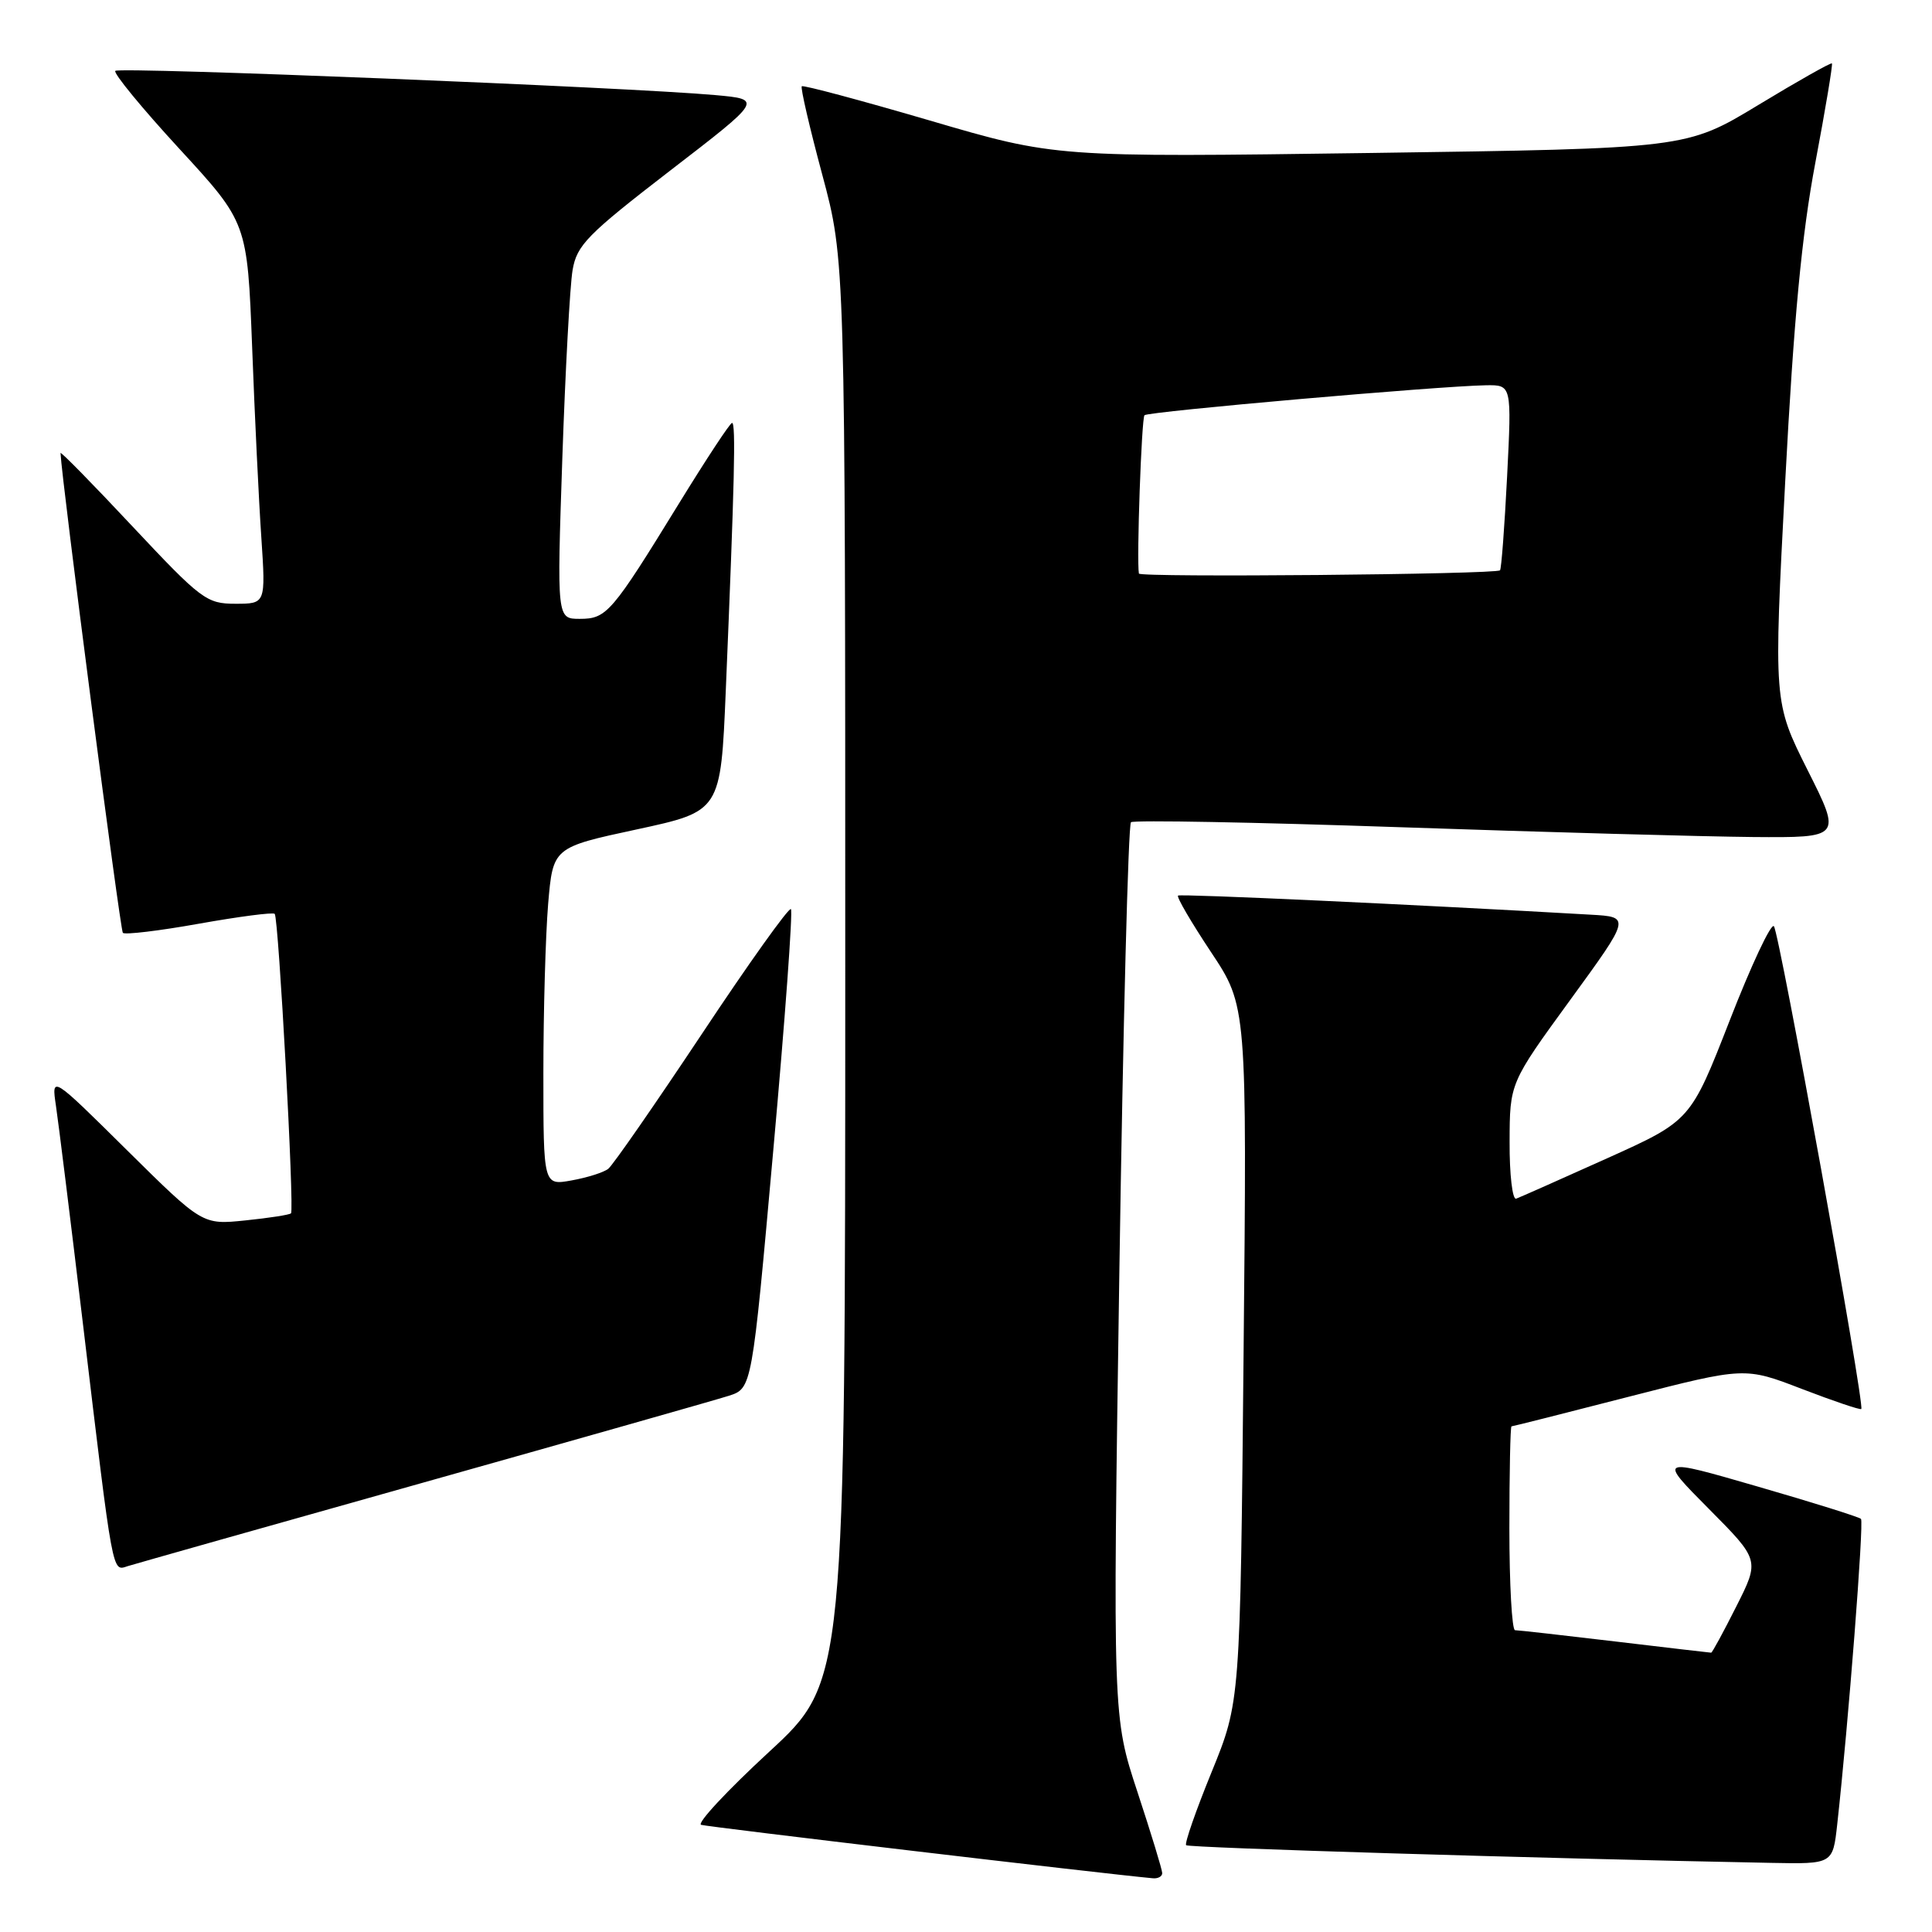 <?xml version="1.0" encoding="UTF-8" standalone="no"?>
<!DOCTYPE svg PUBLIC "-//W3C//DTD SVG 1.1//EN" "http://www.w3.org/Graphics/SVG/1.1/DTD/svg11.dtd" >
<svg xmlns="http://www.w3.org/2000/svg" xmlns:xlink="http://www.w3.org/1999/xlink" version="1.1" viewBox="0 0 256 256">
 <g >
 <path fill="currentColor"
d=" M 154.00 248.20 C 154.00 247.75 152.52 242.92 150.72 237.45 C 147.44 227.50 147.44 227.50 148.32 168.50 C 148.81 136.05 149.50 109.25 149.86 108.95 C 150.21 108.65 166.25 108.95 185.50 109.61 C 204.75 110.27 225.79 110.85 232.26 110.91 C 244.02 111.00 244.02 111.00 239.51 102.03 C 235.01 93.05 235.01 93.05 236.55 63.78 C 237.69 42.21 238.74 31.10 240.54 21.57 C 241.88 14.47 242.87 8.54 242.74 8.40 C 242.60 8.27 238.20 10.75 232.97 13.92 C 223.45 19.68 223.45 19.68 181.64 20.27 C 139.84 20.85 139.84 20.85 123.21 15.97 C 114.06 13.29 106.42 11.25 106.24 11.43 C 106.05 11.61 107.27 16.88 108.95 23.13 C 112.00 34.50 112.00 34.50 112.00 128.66 C 112.00 222.82 112.00 222.82 101.91 232.13 C 96.36 237.25 92.31 241.60 92.90 241.80 C 93.71 242.07 146.03 248.26 152.75 248.88 C 153.44 248.95 154.00 248.64 154.00 248.20 Z  M 243.44 241.75 C 244.92 228.40 247.00 201.67 246.59 201.26 C 246.34 201.01 240.19 199.08 232.92 196.98 C 219.70 193.15 219.70 193.15 226.44 199.94 C 233.17 206.72 233.17 206.72 230.07 212.86 C 228.37 216.24 226.87 219.00 226.74 218.99 C 226.61 218.99 220.88 218.32 214.00 217.50 C 207.12 216.68 201.16 216.01 200.75 216.01 C 200.34 216.00 200.00 209.93 200.00 202.50 C 200.00 195.07 200.13 189.00 200.28 189.00 C 200.44 189.00 207.46 187.23 215.88 185.06 C 231.20 181.13 231.20 181.13 238.78 184.05 C 242.95 185.65 246.49 186.85 246.63 186.70 C 247.12 186.22 235.77 123.52 235.05 122.73 C 234.67 122.30 232.03 127.93 229.19 135.23 C 224.01 148.50 224.01 148.50 212.91 153.50 C 206.80 156.25 201.40 158.65 200.90 158.83 C 200.41 159.02 200.01 155.64 200.03 151.33 C 200.05 143.50 200.05 143.50 208.06 132.50 C 216.07 121.50 216.07 121.50 210.78 121.20 C 187.39 119.85 156.43 118.42 156.10 118.67 C 155.87 118.84 157.84 122.20 160.46 126.15 C 165.23 133.32 165.23 133.32 164.78 179.41 C 164.34 225.50 164.34 225.50 160.55 234.79 C 158.46 239.91 156.94 244.27 157.17 244.50 C 157.51 244.85 203.86 246.25 234.68 246.84 C 242.86 247.00 242.86 247.00 243.44 241.75 Z  M 56.09 196.45 C 76.67 190.66 94.88 185.49 96.57 184.95 C 99.64 183.96 99.64 183.96 102.46 152.46 C 104.02 135.13 105.07 120.73 104.80 120.46 C 104.53 120.20 99.22 127.63 93.01 136.99 C 86.79 146.34 81.21 154.39 80.60 154.87 C 80.00 155.35 77.81 156.04 75.75 156.41 C 72.00 157.09 72.00 157.09 72.00 142.20 C 72.00 134.00 72.29 123.93 72.63 119.80 C 73.27 112.29 73.27 112.29 84.38 109.90 C 95.50 107.50 95.50 107.50 96.17 91.50 C 97.33 63.83 97.52 56.00 97.00 56.04 C 96.72 56.06 93.58 60.84 90.00 66.66 C 81.04 81.24 80.39 82.00 76.82 82.00 C 73.79 82.00 73.79 82.00 74.51 60.75 C 74.91 49.06 75.52 37.83 75.87 35.79 C 76.43 32.48 77.81 31.08 88.78 22.62 C 101.06 13.17 101.06 13.17 94.78 12.60 C 83.40 11.57 15.82 8.84 15.28 9.39 C 14.99 9.68 18.80 14.32 23.76 19.71 C 32.77 29.50 32.77 29.50 33.41 46.00 C 33.75 55.08 34.30 66.44 34.63 71.25 C 35.21 80.00 35.21 80.00 31.19 80.00 C 27.38 80.00 26.66 79.46 17.58 69.78 C 12.31 64.15 8.01 59.77 8.02 60.03 C 8.17 63.59 15.92 123.25 16.28 123.61 C 16.55 123.88 21.10 123.34 26.39 122.39 C 31.68 121.45 36.18 120.86 36.40 121.09 C 36.92 121.62 39.02 160.32 38.56 160.77 C 38.37 160.97 35.65 161.39 32.52 161.71 C 26.83 162.30 26.83 162.30 16.82 152.40 C 6.82 142.50 6.82 142.50 7.41 146.50 C 7.74 148.70 9.36 161.75 11.00 175.50 C 15.04 209.29 14.83 208.19 16.93 207.52 C 17.90 207.22 35.52 202.23 56.09 196.45 Z  M 150.91 76.00 C 150.59 74.26 151.26 55.41 151.65 55.02 C 152.13 54.53 190.69 51.15 196.90 51.05 C 200.31 51.00 200.31 51.00 199.70 63.12 C 199.36 69.79 198.94 75.39 198.76 75.57 C 198.22 76.11 151.00 76.54 150.91 76.00 Z "/>
</g>
</svg>